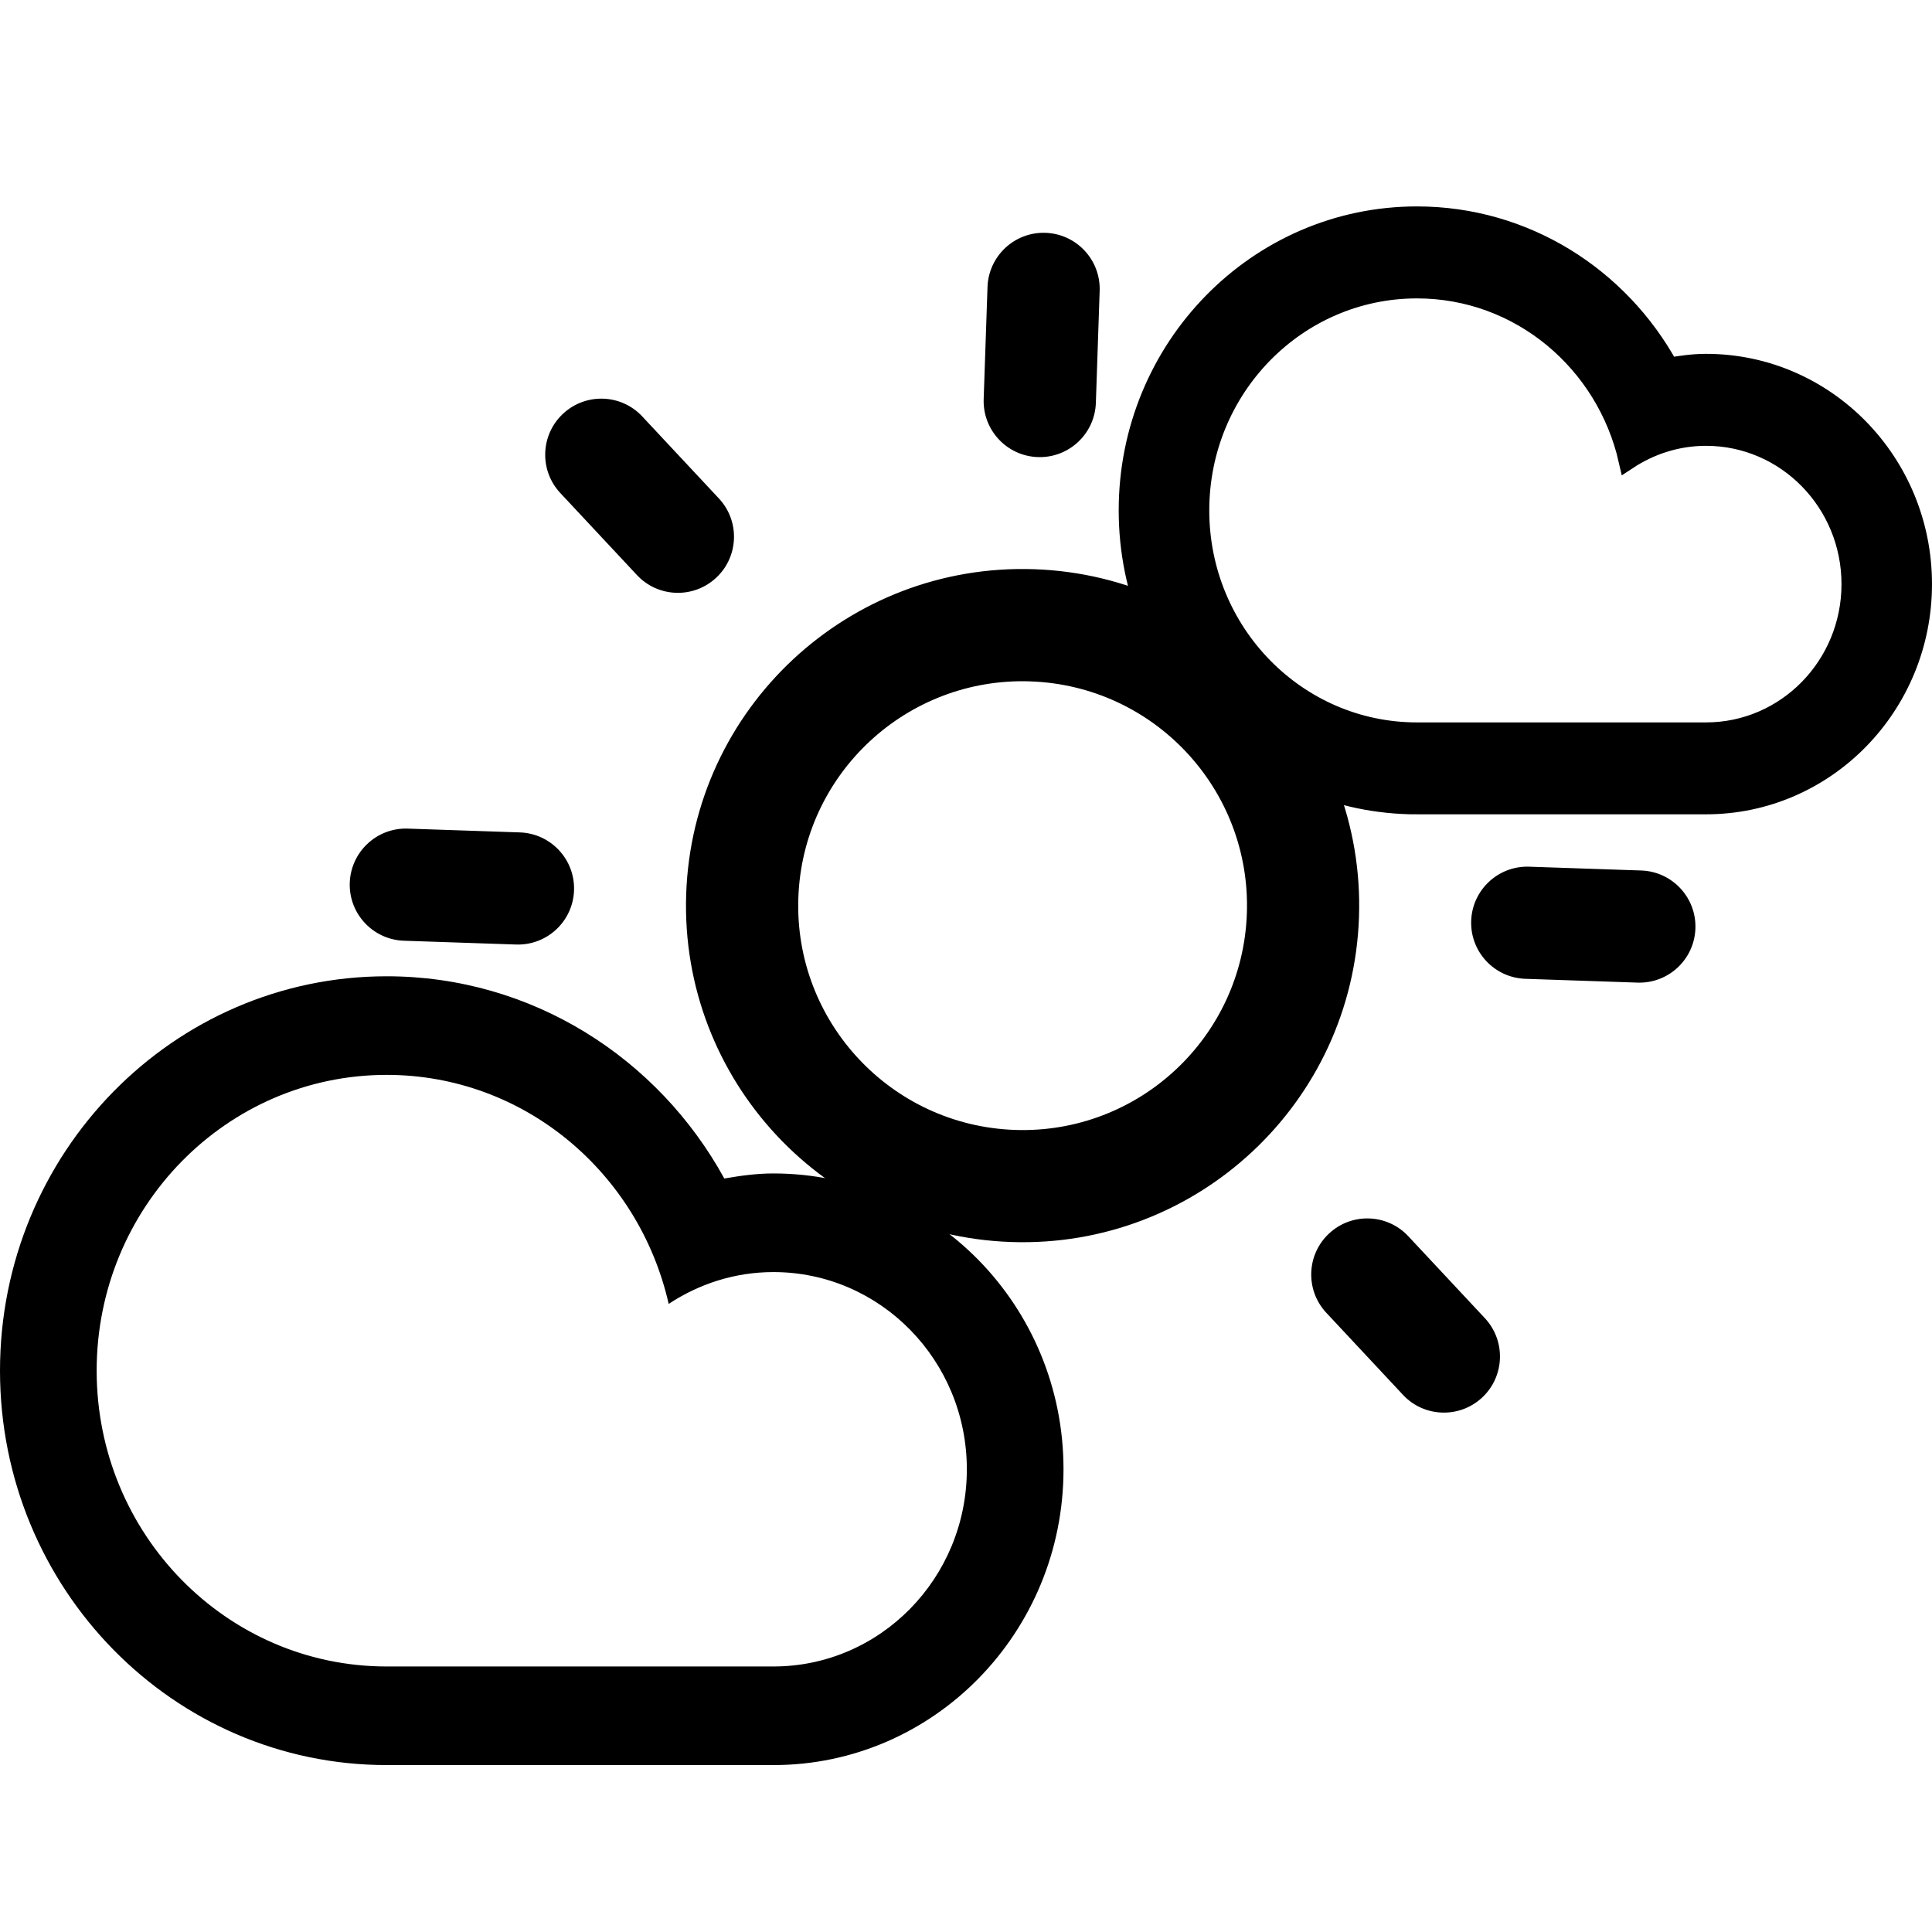 <?xml version="1.0" encoding="UTF-8" standalone="no"?>
<svg
   xmlns:dc="http://purl.org/dc/elements/1.1/"
   xmlns:cc="http://creativecommons.org/ns#"
   xmlns:rdf="http://www.w3.org/1999/02/22-rdf-syntax-ns#"
   xmlns:svg="http://www.w3.org/2000/svg"
   xmlns="http://www.w3.org/2000/svg"
   xmlns:sodipodi="http://sodipodi.sourceforge.net/DTD/sodipodi-0.dtd"
   xmlns:inkscape="http://www.inkscape.org/namespaces/inkscape"
   xml:space="preserve"
   enable-background="new 0 0 100 100"
   viewBox="0 0 54.884 54.884"
   height="54.884"
   width="54.884"
   y="0px"
   x="0px"
   id="Layer_1"
   version="1.1"
   sodipodi:docname="3_VariableCloudiness.svg"
   inkscape:version="0.92.4 5da689c313, 2019-01-14"><sodipodi:namedview
   pagecolor="#ffffff"
   bordercolor="#666666"
   borderopacity="1"
   objecttolerance="10"
   gridtolerance="10"
   guidetolerance="10"
   inkscape:pageopacity="0"
   inkscape:pageshadow="2"
   inkscape:window-width="1896"
   inkscape:window-height="1038"
   id="namedview9"
   showgrid="false"
   fit-margin-top="0"
   fit-margin-left="0"
   fit-margin-right="0"
   fit-margin-bottom="0"
   inkscape:zoom="9.44"
   inkscape:cx="19.50749"
   inkscape:cy="20.186299"
   inkscape:window-x="1090"
   inkscape:window-y="430"
   inkscape:window-maximized="0"
   inkscape:current-layer="g1504" /><defs
   id="defs7" />

<g
   id="g1504"
   transform="translate(-20.863,-19.53)"><path
     d="m 67.379,47.444 -3.184,-0.108 c -0.88,-0.03 -1.569,-0.767 -1.539,-1.646 0.03,-0.879 0.767,-1.569 1.647,-1.539 l 3.184,0.108 c 0.88,0.03 1.569,0.768 1.539,1.647 -0.03,0.879 -0.766,1.568 -1.647,1.538 z m -17.79,7.369 c -5.278,-0.179 -9.412,-4.603 -9.233,-9.881 0.179,-5.278 4.603,-9.412 9.882,-9.232 5.278,0.179 9.411,4.603 9.231,9.882 -0.179,5.277 -4.603,9.411 -9.881,9.231 z m 0.541,-15.927 c -3.519,-0.12 -6.469,2.636 -6.588,6.155 -0.12,3.518 2.637,6.468 6.155,6.588 3.518,0.12 6.467,-2.637 6.587,-6.155 0.12,-3.519 -2.635,-6.468 -6.154,-6.587 z m 0.216,-6.371 c -0.88,-0.03 -1.569,-0.768 -1.539,-1.647 L 48.916,27.683 c 0.03,-0.879 0.767,-1.569 1.647,-1.539 0.879,0.03 1.569,0.768 1.539,1.647 l -0.108,3.185 c -0.03,0.879 -0.769,1.569 -1.647,1.539 z m -11.39,3.35 -2.176,-2.329 c -0.601,-0.643 -0.567,-1.652 0.077,-2.252 0.643,-0.601 1.652,-0.567 2.252,0.077 l 2.176,2.329 c 0.601,0.643 0.567,1.652 -0.077,2.252 -0.643,0.601 -1.652,0.567 -2.252,-0.077 z m -1.786,8.959 c -0.03,0.879 -0.768,1.568 -1.647,1.538 l -3.186,-0.108 c -0.879,-0.03 -1.568,-0.767 -1.538,-1.646 0.03,-0.879 0.768,-1.569 1.646,-1.539 l 3.186,0.108 c 0.88,0.03 1.569,0.768 1.539,1.647 z m 23.7,9.825 2.176,2.329 c 0.599,0.643 0.565,1.652 -0.077,2.252 -0.643,0.601 -1.653,0.567 -2.252,-0.077 l -2.176,-2.329 c -0.601,-0.642 -0.567,-1.652 0.077,-2.252 0.642,-0.601 1.651,-0.567 2.252,0.077 z"
     id="path2"
     style="clip-rule:evenodd;fill-rule:evenodd;stroke-width:0.797"
     inkscape:connector-curvature="0" /><path
     style="clip-rule:evenodd;fill-rule:evenodd;stroke-width:0.693"
     d="m 31.849,69.672 c -6.067,0 -10.986,-5.016 -10.986,-11.204 0,-6.188 4.919,-11.204 10.986,-11.204 4.123,0 7.711,2.32 9.59,5.745 0.456,-0.079 0.919,-0.144 1.396,-0.144 4.551,0 8.24,3.763 8.24,8.404 0,4.64 -3.689,8.403 -8.24,8.403 -1.906,0 -8.79,0 -10.986,0 z m 10.986,-2.801 c 3.034,0 5.494,-2.509 5.494,-5.601 0,-3.094 -2.46,-5.603 -5.494,-5.603 -1.099,0 -2.116,0.337 -2.976,0.904 -0.845,-3.723 -4.102,-6.506 -8.011,-6.506 -4.55,0 -8.239,3.762 -8.239,8.403 0,4.64 3.689,8.403 8.239,8.403 2.484,0 8.913,0 10.986,0 z"
     id="path11"
     inkscape:connector-curvature="0" /><path
     style="clip-rule:evenodd;fill:#000000;fill-opacity:1;fill-rule:evenodd;stroke:#000000;stroke-width:0.518;stroke-opacity:1"
     d="m 61.115,42.405 c -4.536,0 -8.213,-3.75 -8.213,-8.376 0,-4.626 3.677,-8.376 8.213,-8.376 3.082,0 5.765,1.734 7.169,4.295 0.341,-0.059 0.687,-0.107 1.044,-0.107 3.402,0 6.16,2.813 6.16,6.282 0,3.468 -2.758,6.281 -6.16,6.281 -1.425,0 -6.571,0 -8.213,0 z m 8.213,-2.094 c 2.268,0 4.107,-1.875 4.107,-4.187 0,-2.313 -1.839,-4.188 -4.107,-4.188 -0.821,0 -1.582,0.252 -2.224,0.676 -0.632,-2.783 -3.067,-4.864 -5.988,-4.864 -3.402,0 -6.159,2.812 -6.159,6.282 0,3.469 2.758,6.281 6.159,6.281 1.857,0 6.663,0 8.213,0 z"
     id="path11-3"
     inkscape:connector-curvature="0" /></g></svg>
